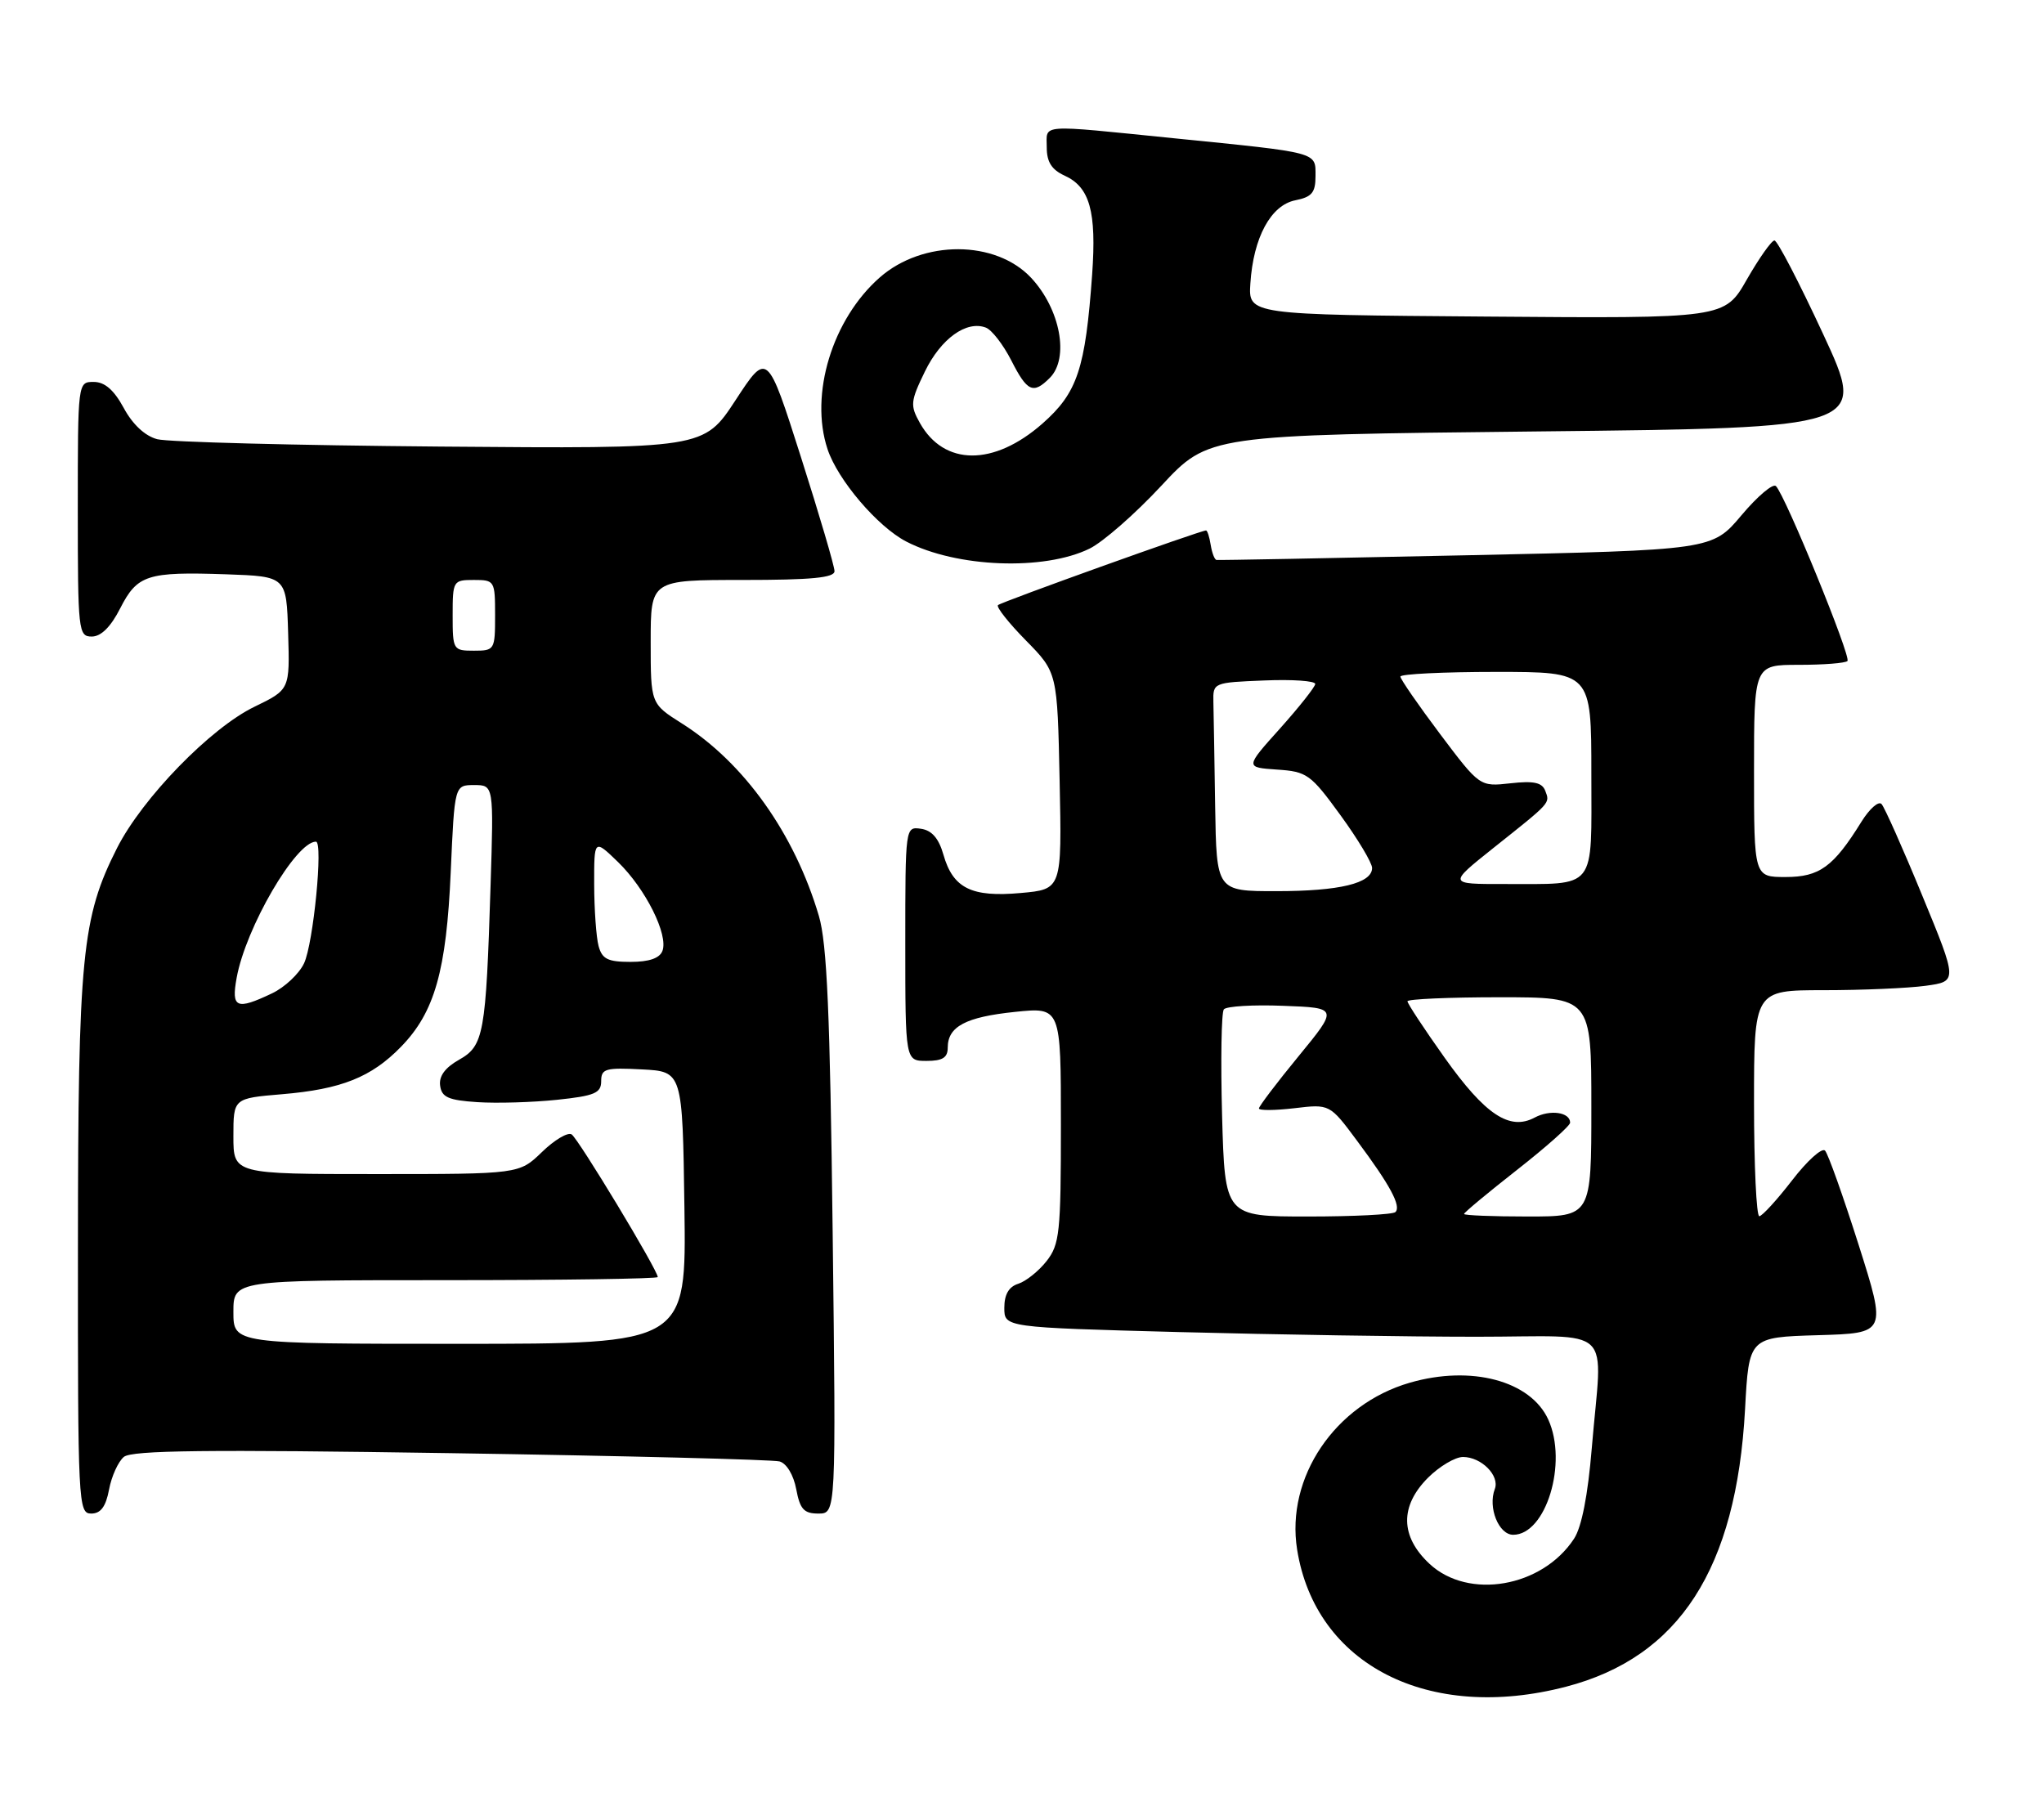 <?xml version="1.0" encoding="UTF-8" standalone="no"?>
<!DOCTYPE svg PUBLIC "-//W3C//DTD SVG 1.1//EN" "http://www.w3.org/Graphics/SVG/1.1/DTD/svg11.dtd" >
<svg xmlns="http://www.w3.org/2000/svg" xmlns:xlink="http://www.w3.org/1999/xlink" version="1.1" viewBox="0 0 289 256">
 <g >
 <path fill="currentColor"
d=" M 221.42 238.48 C 237.43 234.31 245.50 221.82 246.73 199.28 C 247.28 189.07 247.28 189.07 257.02 188.78 C 266.75 188.50 266.75 188.50 262.79 176.00 C 260.60 169.12 258.47 163.13 258.04 162.68 C 257.61 162.23 255.51 164.12 253.38 166.89 C 251.25 169.65 249.16 171.93 248.75 171.96 C 248.34 171.98 248.00 164.80 248.00 156.00 C 248.00 140.00 248.00 140.00 257.86 140.00 C 263.28 140.00 269.76 139.72 272.25 139.38 C 276.79 138.76 276.79 138.76 271.79 126.63 C 269.05 119.96 266.45 114.13 266.03 113.68 C 265.60 113.22 264.33 114.35 263.19 116.18 C 259.23 122.57 257.26 124.00 252.46 124.00 C 248.00 124.00 248.00 124.00 248.00 109.00 C 248.00 94.00 248.00 94.00 254.33 94.00 C 257.82 94.00 260.91 93.76 261.21 93.46 C 261.77 92.90 252.46 70.12 251.10 68.73 C 250.69 68.30 248.49 70.16 246.22 72.86 C 242.08 77.77 242.08 77.77 207.29 78.51 C 188.16 78.92 172.28 79.22 172.00 79.17 C 171.72 79.12 171.36 78.16 171.18 77.04 C 171.00 75.92 170.71 75.00 170.52 75.00 C 169.74 75.00 141.54 85.12 141.10 85.56 C 140.84 85.83 142.62 88.08 145.06 90.56 C 149.50 95.08 149.50 95.08 149.82 110.41 C 150.14 125.74 150.14 125.74 144.32 126.26 C 137.36 126.89 134.74 125.59 133.39 120.84 C 132.73 118.53 131.75 117.40 130.22 117.18 C 128.00 116.86 128.00 116.89 128.00 133.43 C 128.00 150.00 128.00 150.00 131.00 150.00 C 133.27 150.00 134.00 149.54 134.00 148.12 C 134.00 145.14 136.54 143.79 143.51 143.07 C 150.00 142.40 150.00 142.40 150.00 159.06 C 150.00 174.29 149.82 175.95 147.97 178.31 C 146.86 179.72 145.06 181.16 143.97 181.51 C 142.63 181.93 142.00 183.03 142.00 184.91 C 142.00 187.68 142.00 187.68 166.75 188.34 C 180.36 188.70 199.26 189.00 208.75 189.00 C 228.65 189.00 226.54 186.96 225.06 204.76 C 224.51 211.41 223.63 215.92 222.55 217.56 C 218.05 224.43 207.61 226.24 202.11 221.10 C 197.97 217.23 197.90 212.94 201.92 208.92 C 203.53 207.32 205.75 206.00 206.85 206.00 C 209.45 206.00 212.07 208.64 211.35 210.53 C 210.35 213.14 211.90 217.00 213.95 217.00 C 218.59 217.00 221.69 206.81 218.91 200.71 C 216.41 195.22 208.02 192.98 199.33 195.50 C 188.75 198.56 181.77 208.90 183.40 219.09 C 186.00 235.39 201.99 243.54 221.42 238.48 Z  M 15.42 210.60 C 15.77 208.73 16.71 206.66 17.51 205.99 C 18.64 205.05 29.29 204.93 63.74 205.46 C 88.36 205.84 109.27 206.37 110.22 206.63 C 111.22 206.91 112.20 208.54 112.58 210.56 C 113.11 213.39 113.67 214.00 115.71 214.00 C 118.21 214.00 118.21 214.00 117.73 174.25 C 117.36 143.24 116.93 133.40 115.78 129.50 C 112.34 117.87 105.21 107.84 96.40 102.28 C 92.00 99.50 92.00 99.50 92.00 90.75 C 92.00 82.00 92.00 82.00 105.00 82.00 C 114.74 82.00 118.00 81.69 117.99 80.75 C 117.99 80.06 115.85 72.80 113.24 64.61 C 108.49 49.71 108.49 49.71 104.00 56.58 C 99.50 63.45 99.50 63.45 62.24 63.14 C 41.75 62.97 23.75 62.50 22.24 62.10 C 20.51 61.65 18.76 60.02 17.50 57.69 C 16.11 55.13 14.81 54.00 13.25 54.00 C 11.00 54.00 11.00 54.00 11.00 72.00 C 11.00 89.27 11.08 90.00 12.98 90.00 C 14.28 90.00 15.66 88.64 16.99 86.02 C 19.42 81.26 20.81 80.82 32.00 81.20 C 40.50 81.50 40.50 81.50 40.74 89.50 C 40.98 97.50 40.98 97.50 35.99 99.92 C 29.77 102.92 20.13 112.84 16.55 119.90 C 11.57 129.74 11.04 135.13 11.02 176.25 C 11.00 212.60 11.07 214.00 12.89 214.00 C 14.24 214.00 14.96 213.04 15.42 210.60 Z  M 154.05 77.57 C 155.95 76.64 160.51 72.65 164.19 68.69 C 170.88 61.50 170.88 61.50 217.41 61.00 C 263.93 60.50 263.93 60.50 257.78 47.25 C 254.40 39.96 251.30 34.00 250.89 34.00 C 250.48 34.00 248.73 36.48 246.99 39.51 C 243.84 45.03 243.84 45.03 210.17 44.76 C 176.50 44.50 176.50 44.50 176.79 40.07 C 177.21 33.58 179.68 29.01 183.14 28.32 C 185.49 27.85 186.00 27.24 186.00 24.89 C 186.00 21.46 186.61 21.62 166.00 19.55 C 146.57 17.59 148.00 17.49 148.00 20.84 C 148.00 22.90 148.69 23.99 150.52 24.83 C 154.09 26.45 155.05 29.91 154.42 38.78 C 153.46 52.16 152.34 55.53 147.39 59.89 C 140.51 65.94 133.48 65.90 130.06 59.80 C 128.67 57.32 128.72 56.75 130.77 52.53 C 133.03 47.88 136.65 45.27 139.39 46.32 C 140.23 46.64 141.84 48.72 142.98 50.95 C 145.24 55.40 146.08 55.78 148.43 53.43 C 151.22 50.64 149.92 43.70 145.79 39.28 C 140.76 33.91 130.48 33.89 124.40 39.22 C 117.68 45.12 114.44 55.75 117.00 63.49 C 118.43 67.84 124.08 74.47 128.14 76.57 C 135.25 80.25 147.60 80.73 154.05 77.57 Z  M 172.79 157.75 C 172.58 149.91 172.69 143.14 173.04 142.71 C 173.40 142.27 177.18 142.04 181.45 142.21 C 189.21 142.50 189.21 142.50 183.61 149.33 C 180.52 153.09 178.00 156.42 178.00 156.72 C 178.00 157.03 180.25 157.01 183.00 156.69 C 188.01 156.09 188.01 156.09 191.88 161.30 C 196.56 167.58 198.14 170.53 197.30 171.37 C 196.95 171.72 191.38 172.00 184.93 172.00 C 173.19 172.00 173.19 172.00 172.79 157.75 Z  M 207.00 171.64 C 207.00 171.44 210.38 168.63 214.50 165.40 C 218.62 162.17 222.00 159.17 222.00 158.73 C 222.00 157.25 219.17 156.84 216.99 158.01 C 213.44 159.91 209.99 157.61 204.25 149.54 C 201.36 145.47 199.00 141.89 199.00 141.57 C 199.00 141.26 204.85 141.00 212.00 141.00 C 225.00 141.00 225.00 141.00 225.00 156.50 C 225.00 172.00 225.00 172.00 216.00 172.00 C 211.05 172.00 207.00 171.84 207.00 171.64 Z  M 171.81 114.00 C 171.71 107.40 171.60 100.76 171.56 99.25 C 171.50 96.52 171.56 96.50 178.75 96.21 C 182.74 96.04 185.98 96.27 185.96 96.71 C 185.93 97.14 183.69 99.97 180.98 103.00 C 176.04 108.50 176.04 108.50 180.55 108.81 C 184.80 109.09 185.31 109.46 189.53 115.26 C 191.99 118.64 194.00 122.00 194.00 122.72 C 194.00 124.89 189.40 126.00 180.43 126.00 C 172.00 126.00 172.00 126.00 171.81 114.00 Z  M 211.12 119.92 C 219.37 113.36 219.16 113.59 218.48 111.80 C 218.03 110.63 216.85 110.38 213.55 110.75 C 209.22 111.23 209.22 111.23 203.61 103.78 C 200.53 99.68 198.00 96.02 198.00 95.66 C 198.00 95.30 204.07 95.00 211.50 95.00 C 225.00 95.00 225.00 95.00 225.00 109.38 C 225.00 126.11 225.91 124.96 212.62 124.99 C 204.75 125.00 204.75 125.00 211.12 119.92 Z  M 33.00 185.50 C 33.00 181.00 33.00 181.00 63.00 181.00 C 79.50 181.00 93.00 180.80 93.00 180.56 C 93.00 179.59 81.75 160.96 80.82 160.39 C 80.27 160.05 78.38 161.18 76.62 162.89 C 73.40 166.00 73.40 166.00 53.20 166.00 C 33.00 166.00 33.00 166.00 33.00 160.65 C 33.00 155.29 33.00 155.29 39.87 154.71 C 48.25 154.01 52.51 152.31 56.70 148.00 C 61.45 143.13 63.12 137.26 63.73 123.25 C 64.27 111.00 64.27 111.00 67.04 111.00 C 69.81 111.00 69.81 111.00 69.36 125.25 C 68.70 146.24 68.41 147.86 64.90 149.84 C 62.93 150.95 62.04 152.16 62.23 153.50 C 62.45 155.14 63.39 155.56 67.50 155.83 C 70.25 156.01 75.31 155.86 78.75 155.50 C 84.08 154.94 85.00 154.55 85.00 152.87 C 85.00 151.10 85.59 150.93 90.75 151.20 C 96.50 151.50 96.50 151.50 96.77 170.75 C 97.04 190.00 97.04 190.00 65.02 190.00 C 33.00 190.00 33.00 190.00 33.00 185.50 Z  M 33.46 138.25 C 34.74 131.17 41.83 119.00 44.67 119.00 C 45.72 119.00 44.31 133.40 42.99 136.20 C 42.29 137.69 40.25 139.60 38.46 140.45 C 33.41 142.85 32.68 142.53 33.46 138.25 Z  M 84.63 133.75 C 84.30 132.51 84.02 128.60 84.01 125.05 C 84.00 118.61 84.00 118.61 87.39 121.89 C 91.28 125.67 94.53 132.17 93.66 134.45 C 93.26 135.49 91.77 136.00 89.15 136.00 C 85.93 136.00 85.13 135.60 84.63 133.75 Z  M 64.00 87.00 C 64.00 82.11 64.07 82.00 67.00 82.00 C 69.93 82.00 70.00 82.11 70.00 87.00 C 70.00 91.89 69.93 92.00 67.00 92.00 C 64.07 92.00 64.00 91.89 64.00 87.00 Z "/>
</g>
</svg>